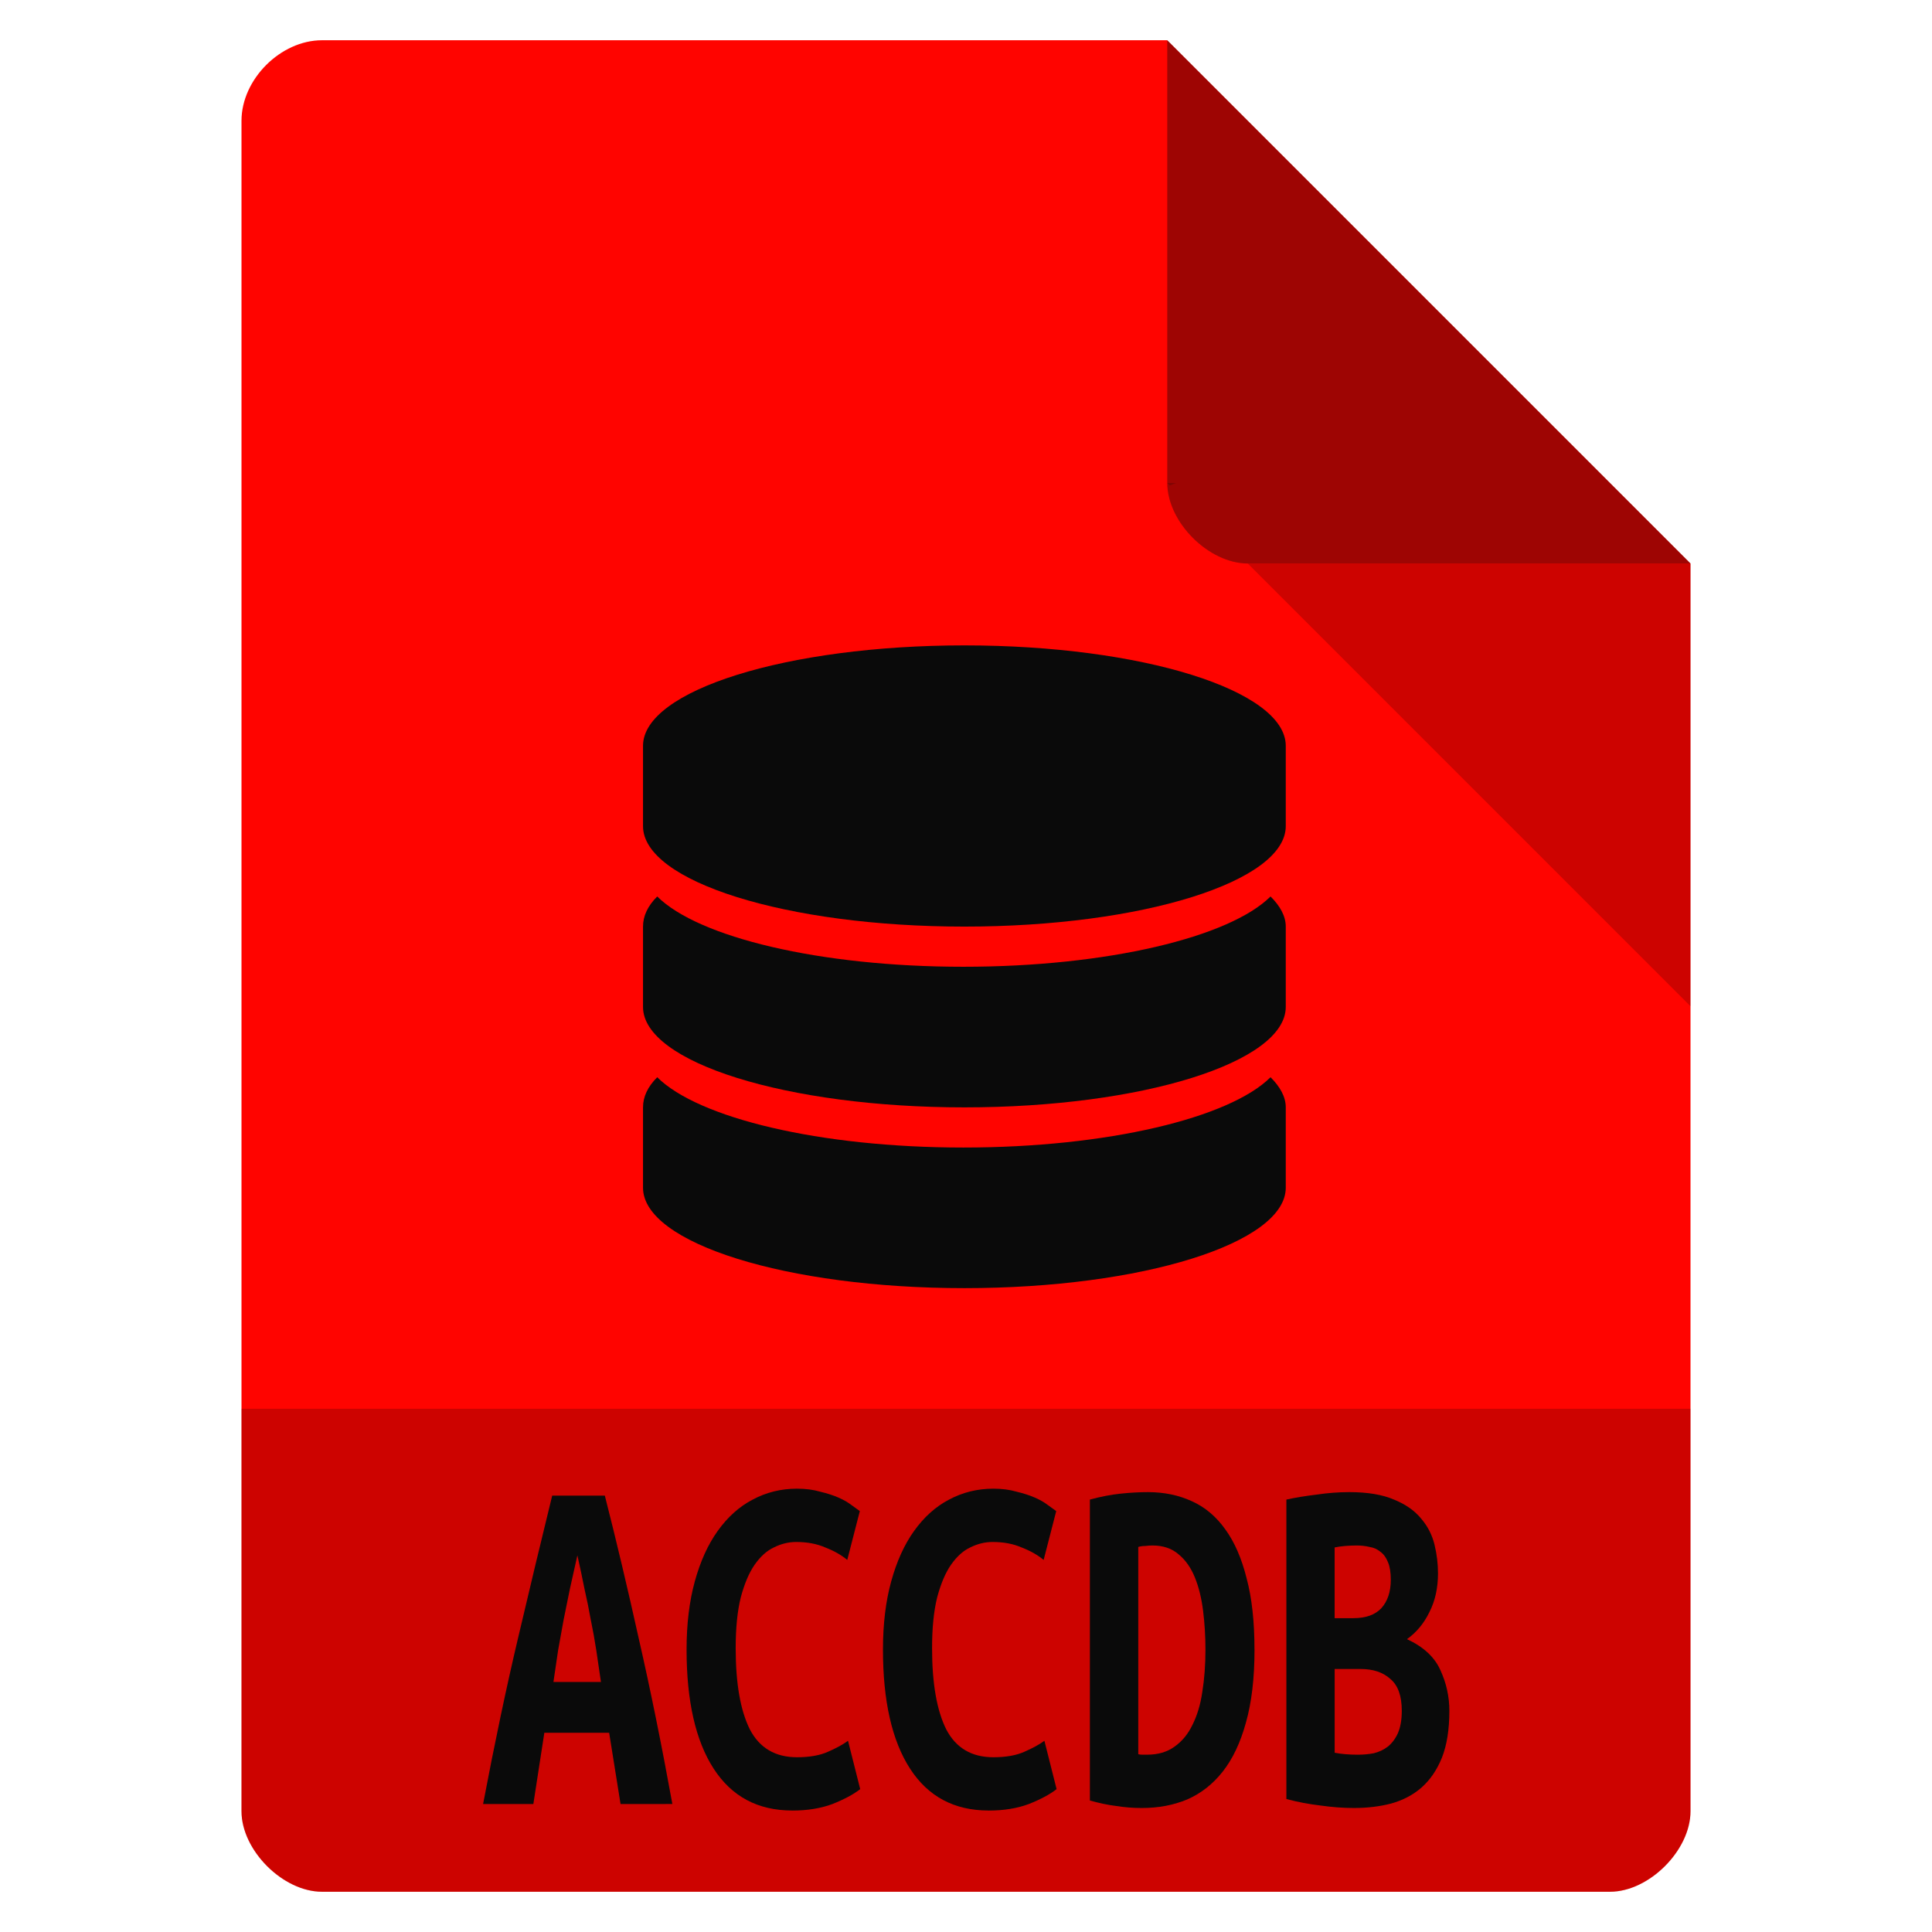 <svg height="48" viewBox="0 0 48 48" width="48" xmlns="http://www.w3.org/2000/svg">
 <path d="m8 1c-1.029 0-2 .971-2 2v42c0 .971 1.029 2 2 2h32c .971 0 2-1.029 2-2v-31l-13-13z" fill="#ff0400"/>
 <path d="m29 12l .062.062.156-.062zm2 2l11 11v-11z" fill-opacity=".196"/>
 <path d="m29 1l13 13h-11c-.971 0-2-1.029-2-2z" fill="#0a0a0a" fill-opacity=".392"/>
 <g fill="#0a0a0a" transform="matrix(.16 0 0 .16 3.48 33.619)">
  <path d="m128-109.903c-27.561 0-49.903 6.982-49.903 15.595v12.476c0 8.613 22.341 15.595 49.903 15.595 27.56 0 49.903-6.982 49.903-15.595v-12.476c0-8.613-22.342-15.595-49.903-15.595z"/>
  <path d="m127.843-60c-22.344 0-41.18-4.589-47.539-10.916-1.484 1.477-2.207 3.049-2.207 4.678v12.476c0 8.613 22.341 15.595 49.903 15.595 27.56 0 49.903-6.982 49.903-15.595v-12.476c0-1.63-.88-3.201-2.365-4.678-6.358 6.327-25.351 10.916-47.695 10.916z"/>
  <path d="m127.843-31.93c-22.344 0-41.18-4.589-47.539-10.916-1.484 1.477-2.207 3.049-2.207 4.678v12.476c0 8.613 22.341 15.595 49.903 15.595 27.56 0 49.903-6.982 49.903-15.595v-12.476c0-1.63-.88-3.202-2.365-4.678-6.358 6.327-25.351 10.916-47.695 10.916z"/>
 </g>
 <path d="m6 35v10c0 .971 1.029 2 2 2h32c.971 0 2-1.029 2-2v-10z" fill-opacity=".196"/>
 <g fill="#0a0a0a" transform="matrix(.853 0 0 1.082 5.742 3.326)">
  <path d="m11.343 38.35l-.332-1.636h-1.888l-.32 1.636h-1.464c.336-1.396.675-2.666 1.018-3.81.343-1.152.675-2.242.995-3.272h1.533c.336 1.037.667 2.139.995 3.306.336 1.159.66 2.418.972 3.775zm-1.258-5.709c-.076.267-.149.522-.217.767-.061.236-.122.473-.183.709-.053.229-.107.461-.16.698-.046.236-.092.481-.137.732h1.384c-.046-.252-.092-.496-.137-.732-.046-.236-.099-.469-.16-.698-.053-.236-.114-.473-.183-.709-.061-.244-.13-.5-.206-.767"/>
  <path d="m16.343 38.499c-.999-0-1.762-.32-2.288-.961-.526-.641-.789-1.552-.789-2.734-0-.587.08-1.11.24-1.567.16-.458.381-.843.664-1.155.29-.32.629-.561 1.018-.721.397-.168.828-.252 1.293-.252.252 0.0.477.023.675.069.206.038.385.084.538.137.153.053.278.111.378.172.107.061.187.107.24.137l-.366 1.121c-.175-.114-.389-.21-.641-.286-.244-.084-.526-.126-.847-.126-.221 0-.439.042-.652.126-.206.076-.393.21-.561.4-.16.183-.294.431-.4.744-.099.313-.149.702-.149 1.167-0.0.808.137 1.43.412 1.865.282.427.74.641 1.373.641.366 0.0.667-.042.904-.126.244-.084.439-.168.583-.252l.355 1.11c-.198.122-.469.236-.812.343-.336.099-.725.149-1.167.149"/>
  <path d="m22.063 38.499c-.999-0-1.762-.32-2.288-.961-.526-.641-.789-1.552-.789-2.734 0-.587.08-1.11.24-1.567.16-.458.381-.843.664-1.155.29-.32.629-.561 1.018-.721.397-.168.828-.252 1.293-.252.252 0.0.477.023.675.069.206.038.385.084.538.137.153.053.278.111.378.172.107.061.187.107.24.137l-.366 1.121c-.175-.114-.389-.21-.641-.286-.244-.084-.526-.126-.847-.126-.221 0-.439.042-.652.126-.206.076-.393.21-.561.4-.16.183-.294.431-.4.744-.099.313-.149.702-.149 1.167-0.0.808.137 1.43.412 1.865.282.427.74.641 1.373.641.366 0.0.667-.042.904-.126.244-.084.439-.168.583-.252l.355 1.11c-.198.122-.469.236-.812.343-.336.099-.725.149-1.167.149"/>
  <path d="m26.422 37.206c.038.008.08.011.126.011.046 0.0.088 0.0.126 0 .32 0.0.587-.061.801-.183.221-.122.397-.29.526-.503.137-.214.233-.465.286-.755.061-.297.092-.622.092-.972-0-.305-.023-.603-.069-.892-.046-.29-.126-.545-.24-.767-.114-.221-.271-.397-.469-.526-.198-.137-.454-.206-.767-.206-.061 0-.13.004-.206.011-.076 0-.145.008-.206.023v4.759m3.386-2.403c-0.0.656-.084 1.217-.252 1.682-.16.458-.385.831-.675 1.121-.29.29-.637.503-1.041.641-.397.13-.835.194-1.316.194-.252 0-.5-.015-.744-.046-.236-.023-.492-.065-.767-.126v-6.91c.32-.069.622-.114.904-.137.282-.023.545-.034.789-.034.465 0.0.889.069 1.27.206.389.137.717.355.984.652.267.29.473.664.618 1.121.153.45.229.995.229 1.636"/>
  <path d="m35.483 36.211c-0.0.427-.072.786-.217 1.075-.145.282-.343.511-.595.686-.244.168-.538.29-.881.366-.336.069-.698.103-1.087.103-.313 0-.637-.019-.972-.057-.336-.031-.667-.08-.995-.149v-6.876c.267-.046.561-.084.881-.114.32-.038.637-.057.95-.057.534 0.0.969.057 1.304.172.336.107.599.252.789.435.191.175.32.374.389.595.069.221.103.442.103.664-0.0.336-.084.633-.252.892-.16.259-.378.465-.652.618.48.175.805.412.972.709.175.297.263.61.263.938m-3.341-.961v1.922c.099.015.206.027.32.034.122.008.24.011.355.011.16 0.0.317-.011.469-.034.153-.031.286-.08.4-.149.122-.076.221-.179.297-.309.076-.137.114-.309.114-.515-0-.343-.111-.587-.332-.732-.214-.153-.503-.229-.869-.229h-.755m.549-1.167c.358 0.0.629-.076.812-.229.183-.16.275-.378.275-.652-0-.168-.027-.301-.08-.4-.053-.107-.126-.187-.217-.24-.092-.061-.198-.099-.32-.114-.122-.023-.248-.034-.378-.034-.107 0-.217.004-.332.011-.114.008-.217.019-.309.034v1.625h.549"/>
 </g>
</svg>
